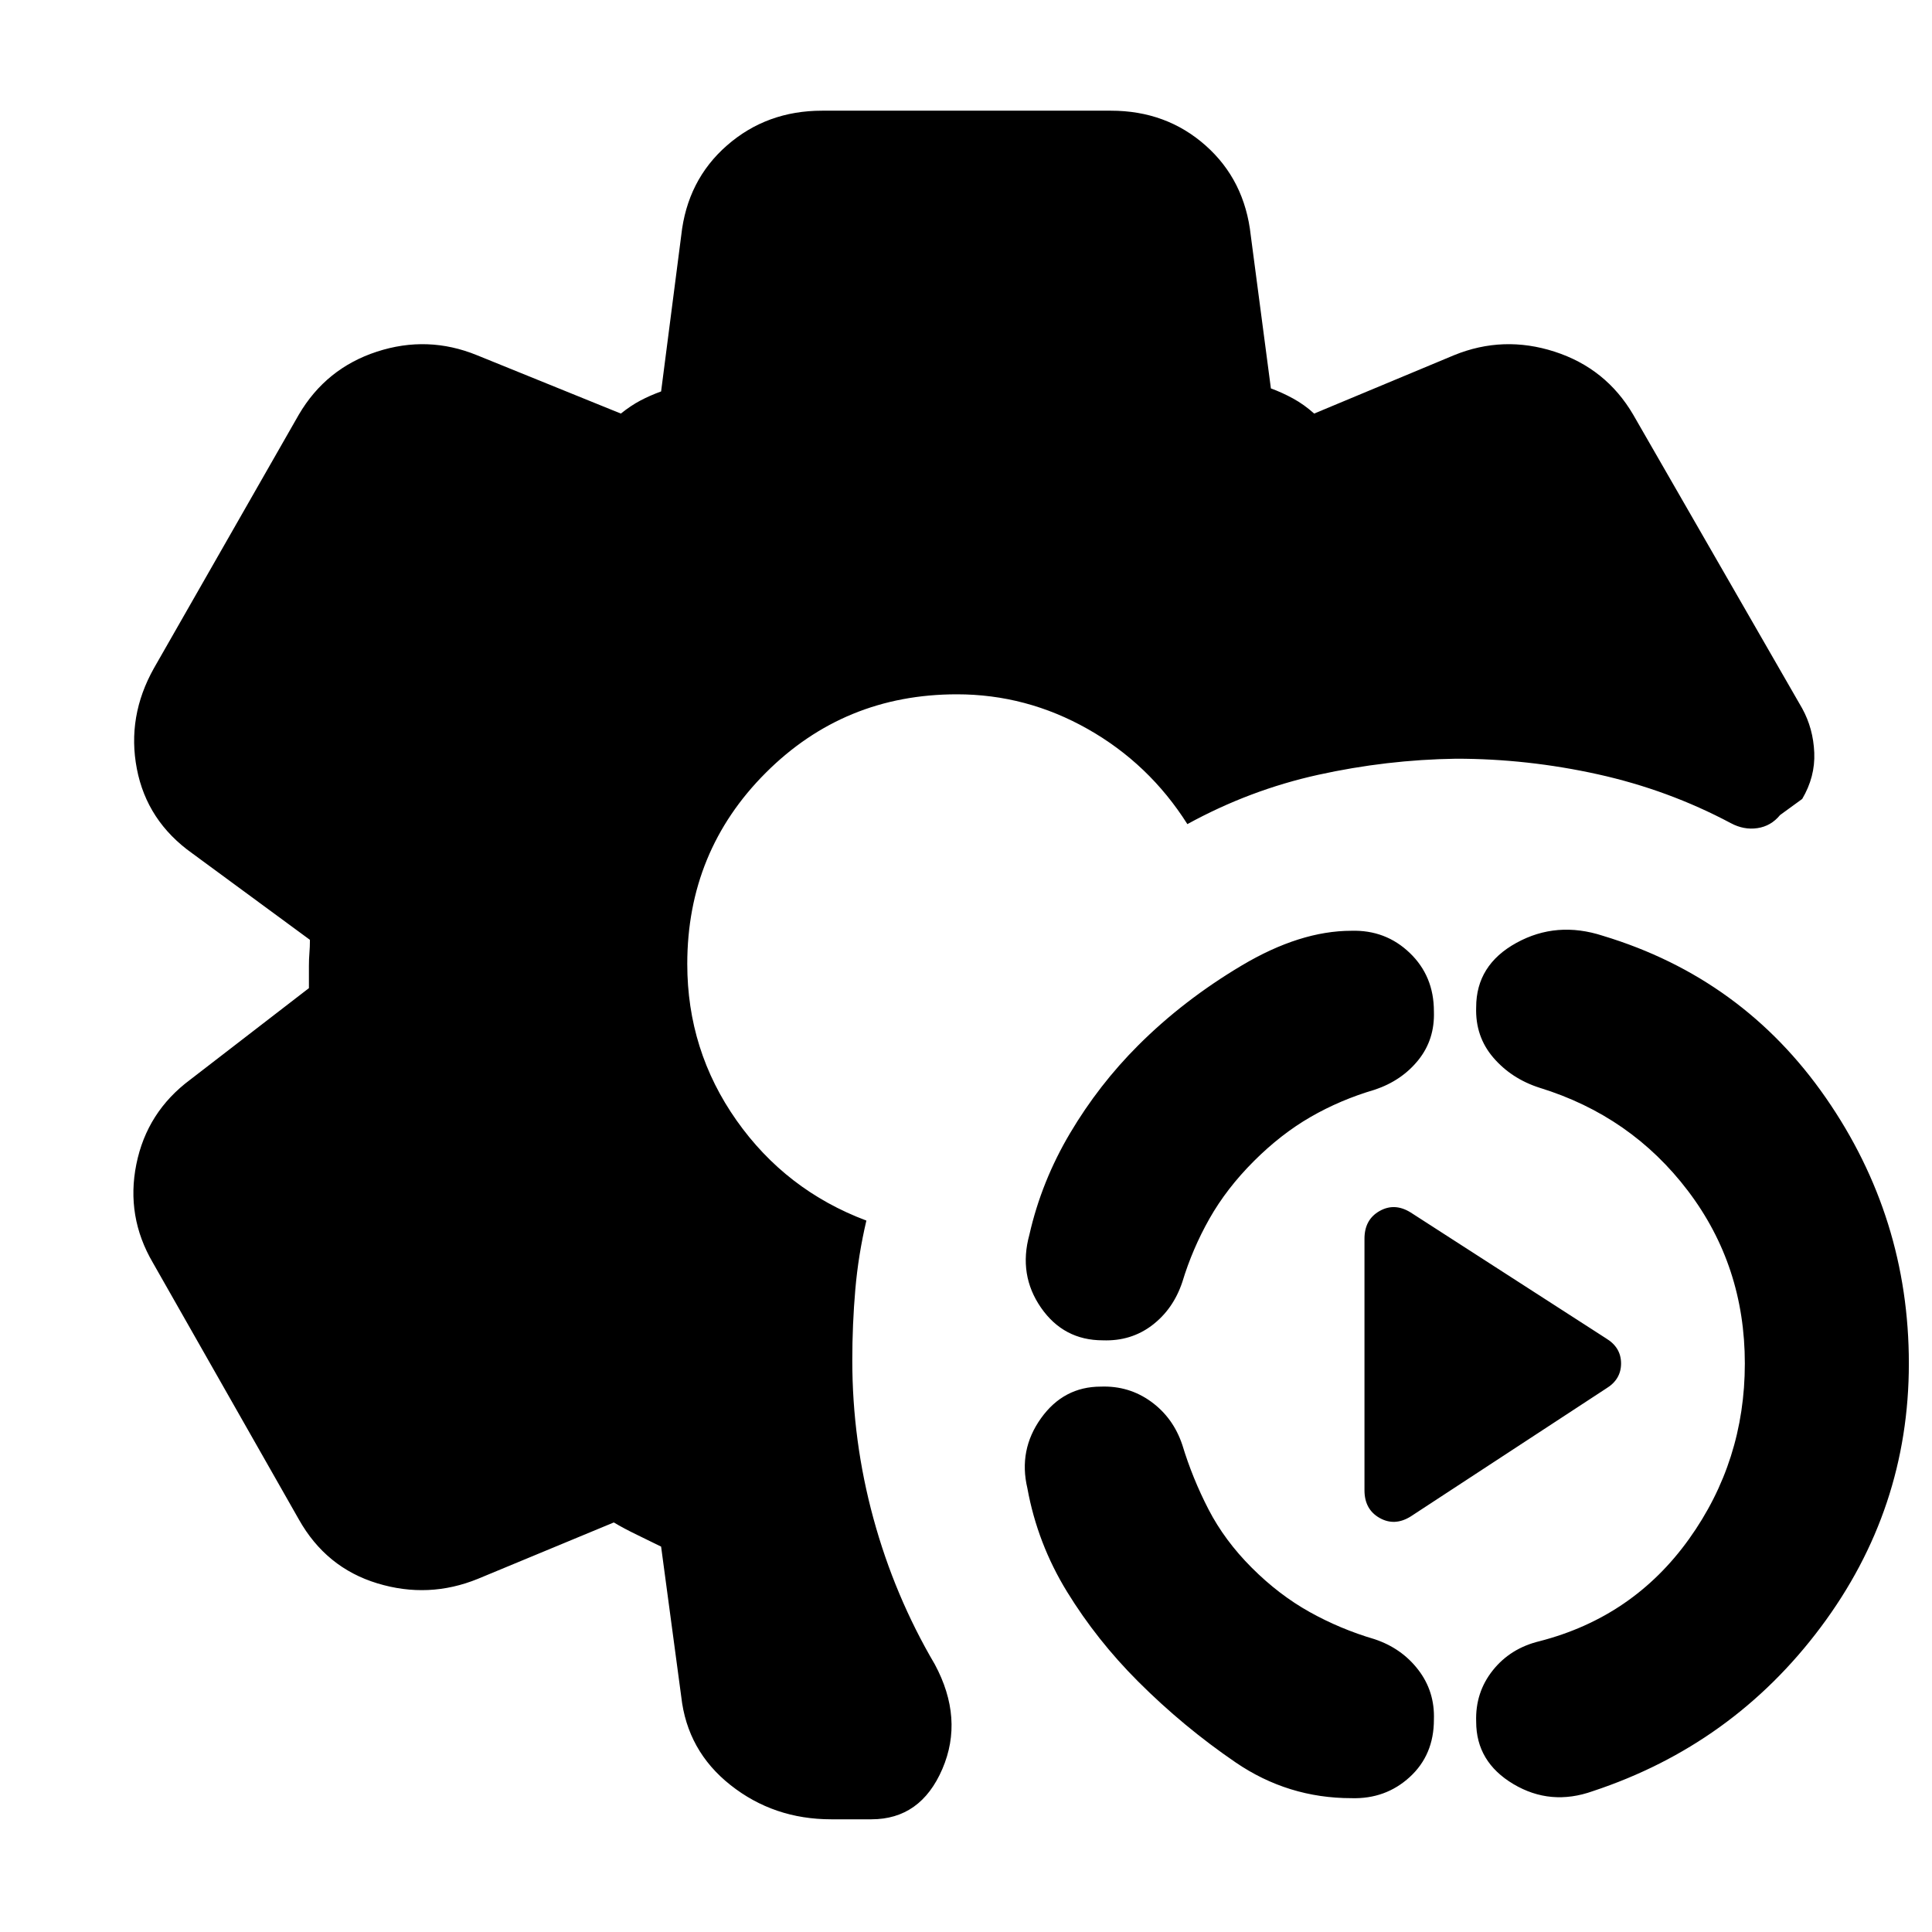<svg xmlns="http://www.w3.org/2000/svg" height="24" viewBox="0 -960 960 960" width="24"><path d="M413-56q-28.5 0-50-17t-24.5-44l-10-74.5q-5-2.5-11.75-5.75T305-203.5l-67.5 28q-24.5 10-50 2.25t-39-31.75L76-332.5q-13.5-23-8.25-49t26.75-42l59-45.5v-11q0-3.5.25-6.5t.25-6.5l-58.5-43Q73-552 68-578t8.5-50l72-126q13.5-23 38.75-31.25T237-783.5l71.5 29q5-4 9.75-6.5t10.25-4.5l10-77.5q3-27.5 22.75-44.75T408.5-905H552q27.5 0 47 17.25T621.5-843l10 76q5.5 2 11 5t10.5 7.5l69.5-29q24.5-10 50-1.75t39 31.25l84 146q5.5 10 6 22t-6 23l-11 8q-4.5 5.5-11.25 6.5T860-551q-31-16.5-66-24.25T723.5-583q-34.5.5-68.5 8t-65 24.5q-19-30-49.5-47.25t-65-17.25q-56 0-95 39t-39 95q0 43 24.5 77.75t64.5 49.75q-4 17-5.5 34.25T423.5-284q0 40 10.5 78.5t30.5 72.5q14.5 27 3.75 52T433-56h-20Zm288-150.5q-8 5-15.5.75T678-219.5v-125q0-9.5 7.5-13.75t15.5.75l97 62.5q7.5 4.5 7.5 12.5T798-270l-97 63.5ZM791.5-70q-21 7.5-39.5-3.5t-18.5-31q-.5-14.5 8.25-25.5T765-144.5q46.5-12 74.25-50.75T867-282.5q0-48.5-28.25-85.75T765-419.5q-14-4.5-23-15t-8.5-25q0-21 20-32t43-3.5q69.5 21 110.75 80.5t41.25 132q0 72.5-43.75 131T791.5-70Zm-120 3.5q-31.5 0-57.5-17.75t-48.5-40.25Q545-145 530.25-169t-19.75-51.5q-4.5-19 6.75-34.75T547-271q14-.5 25 7.5t15.5 21.5q5 16.5 13 32t21.5 29q13.5 13.5 28.75 22T683-145.5q13.5 4.5 21.75 15.25t7.75 24.75q0 17.5-12 28.5t-29 10.5ZM548-294q-19.5 0-30.75-16.25t-5.75-36.25q6-26.5 20.25-50.5t33.75-43.5Q588-463 617-480.25t54.5-17.25q17-.5 29 11t12 29q.5 14-7.75 24.25T683-418.5q-17 5-31.75 13.5T623-383q-13.5 13.5-22 28.5T587.5-323q-4.5 13.5-15 21.5T548-294Z"/></svg>